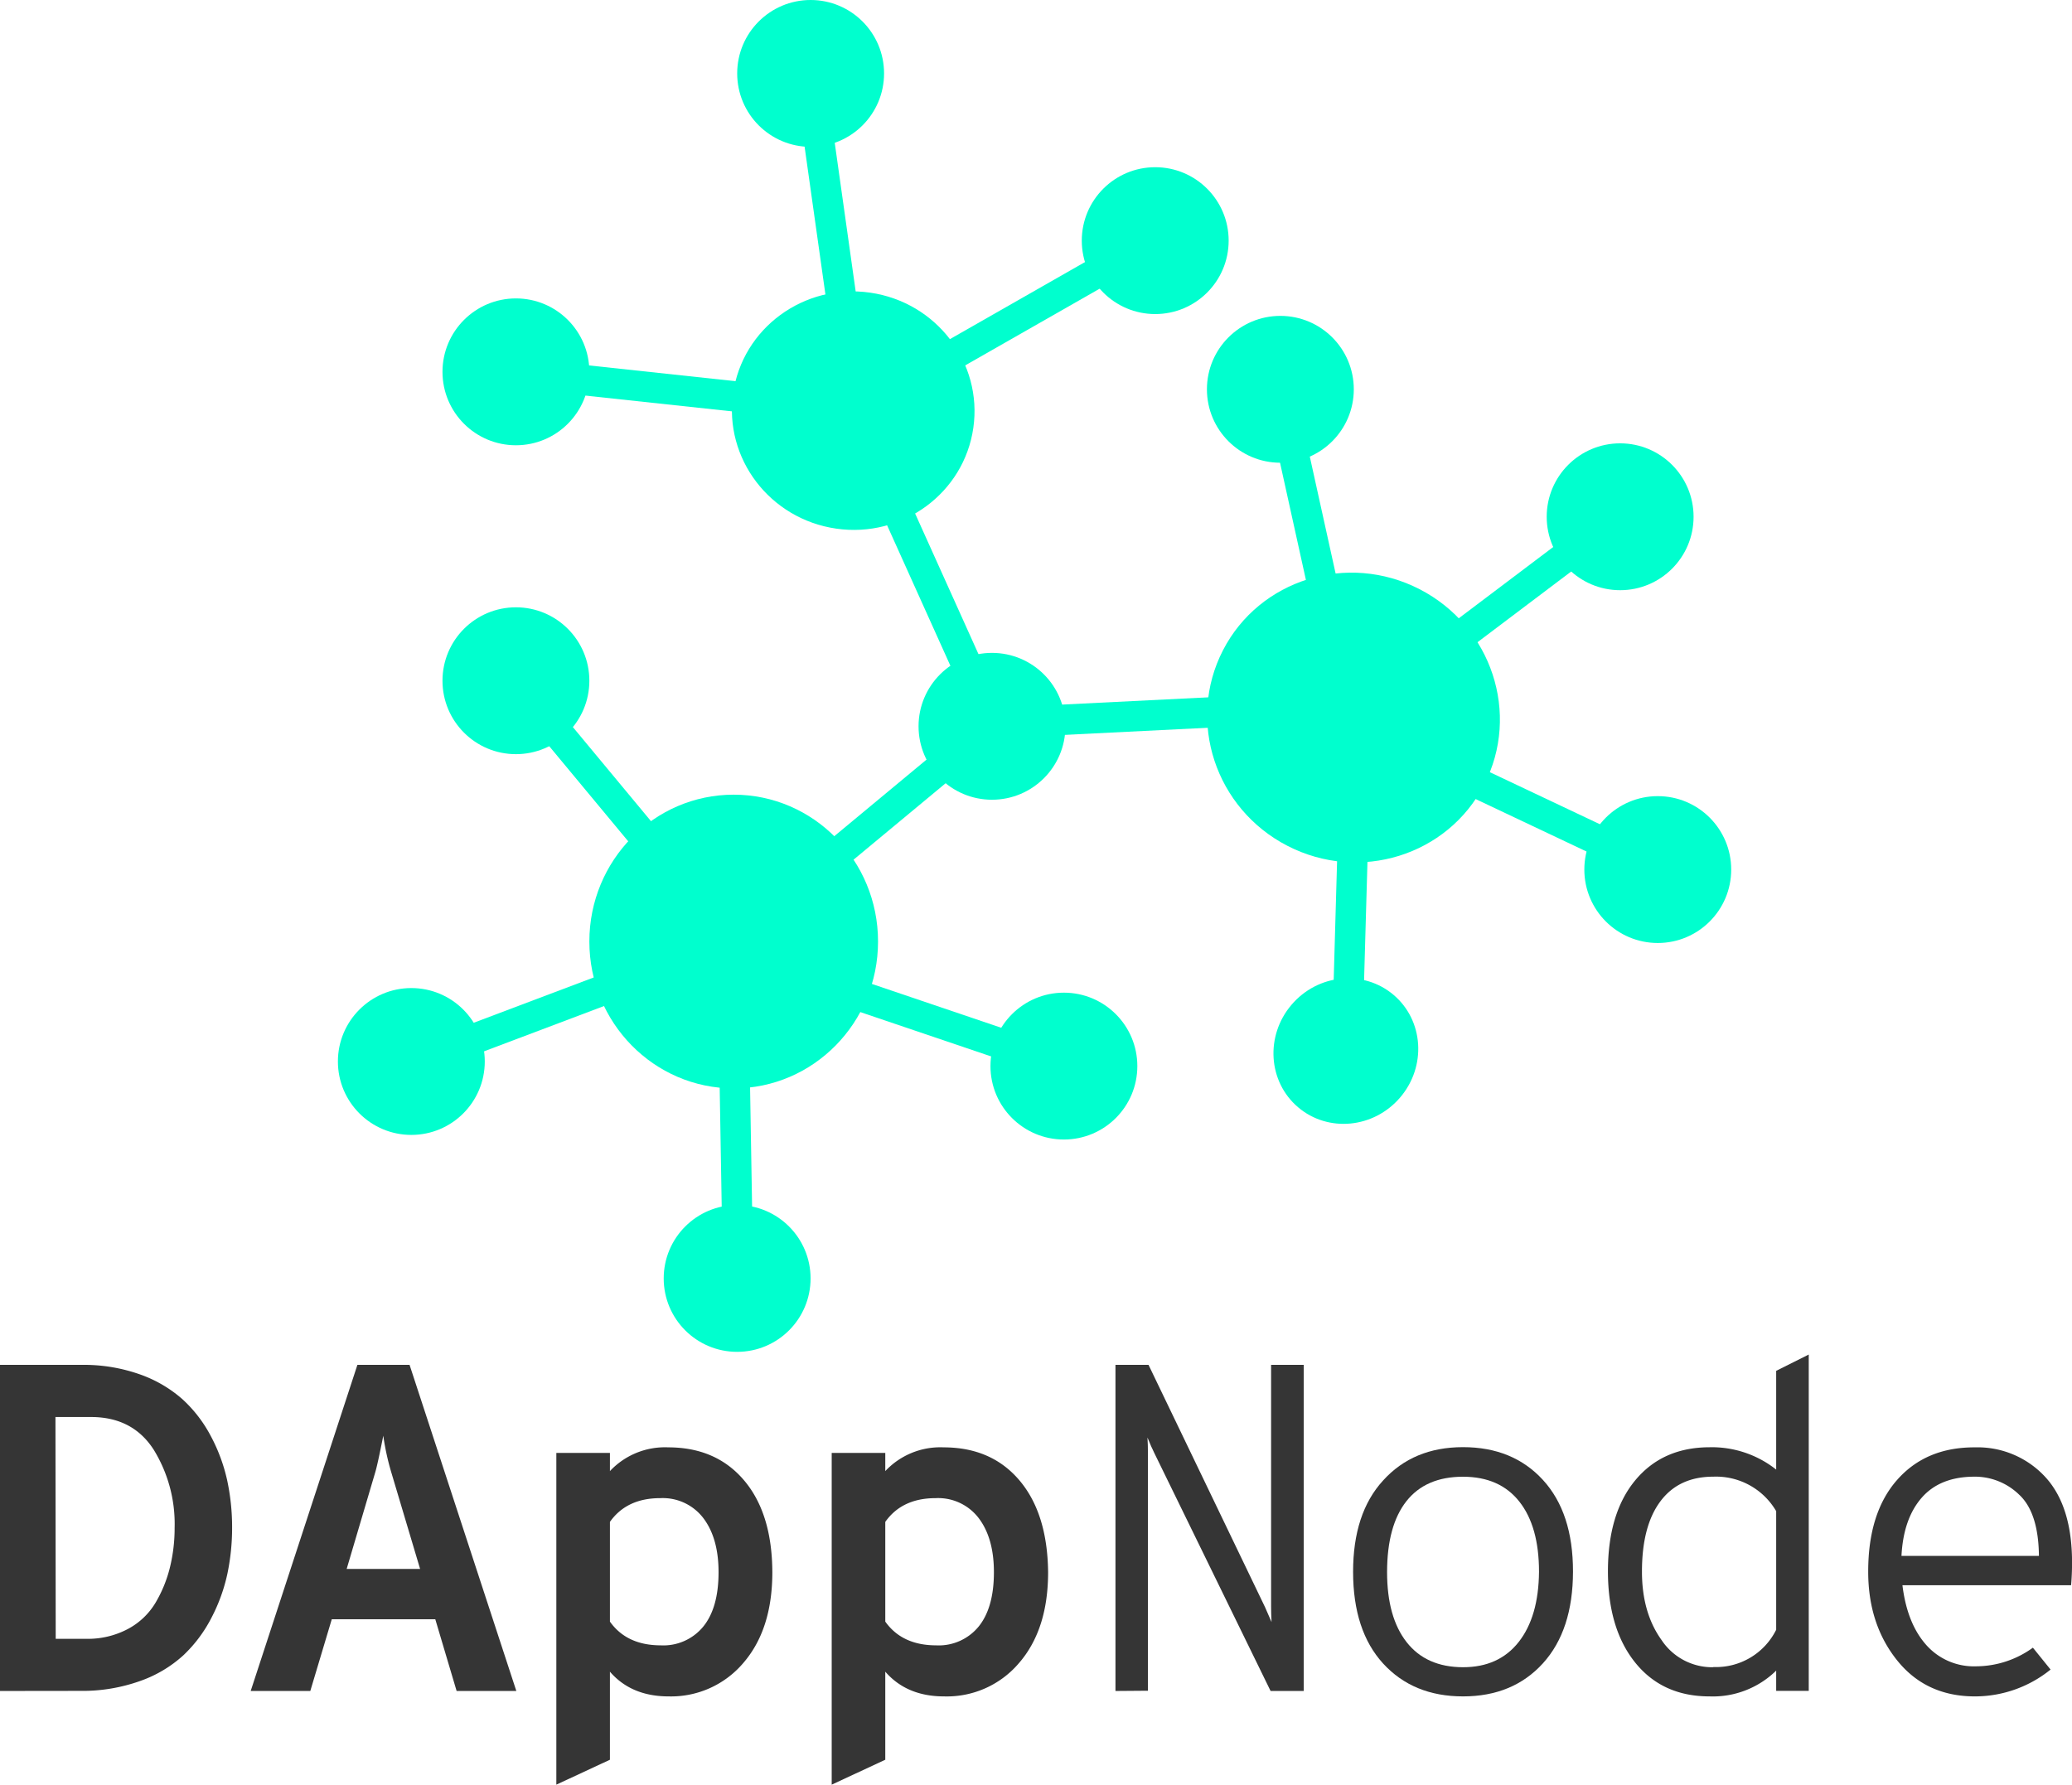 <svg xmlns="http://www.w3.org/2000/svg" viewBox="0 0 409.12 352.43"><title>dappnode-logo-gelee</title><g id="Layer_2" data-name="Layer 2"><g id="Layer_1-2" data-name="Layer 1"><ellipse cx="144.87" cy="185.93" rx="28.5" ry="29" style="fill:#00ffce"/><circle cx="101.87" cy="134.43" r="14.5" style="fill:#00ffce"/><line x1="100.37" y1="132.93" x2="144.37" y2="185.93" style="fill:none;stroke:#00ffce;stroke-miterlimit:10;stroke-width:6px"/><circle cx="195.87" cy="143.43" r="14.5" style="fill:#00ffce"/><line x1="197.37" y1="141.93" x2="144.37" y2="185.93" style="fill:none;stroke:#00ffce;stroke-miterlimit:10;stroke-width:6px"/><circle cx="81.22" cy="209.62" r="14.5" style="fill:#00ffce"/><line x1="79.31" y1="210.55" x2="143.75" y2="186.22" style="fill:none;stroke:#00ffce;stroke-miterlimit:10;stroke-width:6px"/><circle cx="145.55" cy="252.46" r="14.5" style="fill:#00ffce"/><line x1="145.78" y1="254.57" x2="144.61" y2="185.7" style="fill:none;stroke:#00ffce;stroke-miterlimit:10;stroke-width:6px"/><circle cx="210.07" cy="210.53" r="14.5" style="fill:#00ffce"/><line x1="212.13" y1="211.02" x2="146.89" y2="188.91" style="fill:none;stroke:#00ffce;stroke-miterlimit:10;stroke-width:6px"/><ellipse cx="176.51" cy="81.09" rx="23.54" ry="23.96" transform="translate(63.09 244.27) rotate(-81.82)" style="fill:#00ffce"/><circle cx="101.87" cy="73.43" r="14.5" style="fill:#00ffce"/><line x1="99.75" y1="73.4" x2="168.24" y2="80.77" style="fill:none;stroke:#00ffce;stroke-miterlimit:10;stroke-width:6px"/><line x1="168.22" y1="81.03" x2="196.52" y2="143.84" style="fill:none;stroke:#00ffce;stroke-miterlimit:10;stroke-width:6px"/><line x1="195.71" y1="142.84" x2="264.51" y2="139.42" style="fill:none;stroke:#00ffce;stroke-miterlimit:10;stroke-width:6px"/><circle cx="160.06" cy="14.5" r="14.5" style="fill:#00ffce"/><line x1="159.57" y1="12.44" x2="169.18" y2="80.65" style="fill:none;stroke:#00ffce;stroke-miterlimit:10;stroke-width:6px"/><ellipse cx="275.3" cy="141.68" rx="28.5" ry="29" transform="translate(15.25 321.57) rotate(-62.75)" style="fill:#00ffce"/><circle cx="252.81" cy="76.88" r="14.5" style="fill:#00ffce"/><line x1="252.17" y1="74.86" x2="267.02" y2="142.12" style="fill:none;stroke:#00ffce;stroke-miterlimit:10;stroke-width:6px"/><ellipse cx="273.79" cy="207.56" rx="14.56" ry="14.1" transform="translate(-69.81 281.37) rotate(-49.57)" style="fill:#00ffce"/><line x1="265.88" y1="209.65" x2="267.83" y2="141.4" style="fill:none;stroke:#00ffce;stroke-miterlimit:10;stroke-width:6px"/><circle cx="327.33" cy="171.72" r="14.5" style="fill:#00ffce"/><line x1="329.33" y1="172.44" x2="267.06" y2="142.98" style="fill:none;stroke:#00ffce;stroke-miterlimit:10;stroke-width:6px"/><circle cx="319.9" cy="102.05" r="14.5" style="fill:#00ffce"/><line x1="321.47" y1="100.62" x2="266.49" y2="142.12" style="fill:none;stroke:#00ffce;stroke-miterlimit:10;stroke-width:6px"/><circle cx="228.1" cy="47.52" r="14.5" style="fill:#00ffce"/><line x1="229.84" y1="46.3" x2="170.01" y2="80.44" style="fill:none;stroke:#00ffce;stroke-miterlimit:10;stroke-width:6px"/></g><g id="Layer_2-2" data-name="Layer 2"><path d="M8.05,333.93v-64.4H24.24a33.1,33.1,0,0,1,11.32,1.84A25.44,25.44,0,0,1,44,276.25a26.56,26.56,0,0,1,5.61,7.22,34.22,34.22,0,0,1,3.27,8.74,44.09,44.09,0,0,1,1,9.52,44.31,44.31,0,0,1-.92,9,34.4,34.4,0,0,1-3.13,8.69,27.46,27.46,0,0,1-5.57,7.46,24.91,24.91,0,0,1-8.6,5.1,33.79,33.79,0,0,1-11.77,1.93Zm11-10.3h6a16.88,16.88,0,0,0,8.23-1.93,14,14,0,0,0,5.48-5.2,25.71,25.71,0,0,0,2.85-7,32.56,32.56,0,0,0,.92-7.78,27.94,27.94,0,0,0-4.14-15.45q-4.14-6.43-12.33-6.44H19Z" transform="translate(-8.05)" style="fill:#353535"/><path d="M98.21,333.93,94,319.77H73.56l-4.24,14.16H57.55l21.07-64.4h10.3L110,333.93ZM76.5,309.83H91l-5.71-19.14a49.76,49.76,0,0,1-1.56-7.17q-1.11,5.61-1.57,7.17Z" transform="translate(-8.05)" style="fill:#353535"/><path d="M117.9,352.43V286.92h10.58v3.59a14.88,14.88,0,0,1,11.5-4.69q9.48,0,15,6.53t5.57,18.12q0,11.32-5.75,17.95A18.7,18.7,0,0,1,140.07,335q-7.37,0-11.59-4.88v17.39Zm20.61-27.51a10.18,10.18,0,0,0,8.42-3.73q3-3.72,3-10.72,0-6.71-3-10.67a10.06,10.06,0,0,0-8.51-3.95q-6.63,0-9.94,4.69v19.69Q131.8,324.91,138.51,324.92Z" transform="translate(-8.05)" style="fill:#353535"/><path d="M172.27,352.43V286.92h10.58v3.59a14.88,14.88,0,0,1,11.5-4.69q9.48,0,15,6.53T215,310.47q0,11.32-5.75,17.95A18.68,18.68,0,0,1,194.44,335q-7.35,0-11.59-4.88v17.39Zm20.61-27.51a10.18,10.18,0,0,0,8.42-3.73q3-3.72,3-10.72,0-6.71-3-10.67a10.06,10.06,0,0,0-8.51-3.95q-6.63,0-9.94,4.69v19.69Q186.17,324.91,192.88,324.92Z" transform="translate(-8.05)" style="fill:#353535"/><path d="M228.3,333.93v-64.4h6.53l23,47.84c.74,1.66,1.17,2.64,1.29,2.95-.06-1.17-.09-2.18-.09-3V269.53h6.44v64.4h-6.54L236,287c-.43-.85-.89-1.9-1.38-3.12q.09,1.47.09,3v47Z" transform="translate(-8.05)" style="fill:#353535"/><path d="M312.71,328.46Q306.77,335,296.93,335t-15.78-6.49q-5.92-6.48-5.93-18.08t5.93-18.07q5.94-6.58,15.78-6.58t15.78,6.48q5.94,6.49,5.93,18.08T312.71,328.46Zm-15.78.78q7.08,0,11-5t4-13.85q0-8.92-3.87-13.84t-11.13-4.93q-7.37,0-11.18,4.83t-3.82,14q0,8.92,3.87,13.85T296.93,329.24Z" transform="translate(-8.05)" style="fill:#353535"/><path d="M345.6,335q-9.3,0-14.67-6.67t-5.39-18q0-11.49,5.39-18t14.67-6.53a20.46,20.46,0,0,1,13.16,4.41v-19.5l6.43-3.22v66.42h-6.43v-4A17.86,17.86,0,0,1,345.6,335Zm.74-5.8a13.27,13.27,0,0,0,12.42-7.36V298.42a13.74,13.74,0,0,0-12.42-6.81q-6.81,0-10.45,4.88t-3.63,13.89q0,8.1,3.86,13.48A12,12,0,0,0,346.34,329.24Z" transform="translate(-8.05)" style="fill:#353535"/><path d="M417.18,308.54c0,1.66-.07,3.16-.19,4.51h-33.3q.92,7.54,4.69,11.78a12.56,12.56,0,0,0,9.84,4.23,19.22,19.22,0,0,0,11.23-3.68l3.49,4.32A23.75,23.75,0,0,1,398,335q-9.66,0-15.37-7.13t-5.7-17.53q0-11.6,5.7-18.08T398,285.82a18.17,18.17,0,0,1,13.8,5.75Q417.17,297.31,417.18,308.54Zm-33.68-1.29h27.14q-.09-8.55-3.91-12.09a12.53,12.53,0,0,0-8.78-3.55q-6.81,0-10.44,4.14T383.5,307.25Z" transform="translate(-8.05)" style="fill:#353535"/></g></g></svg>